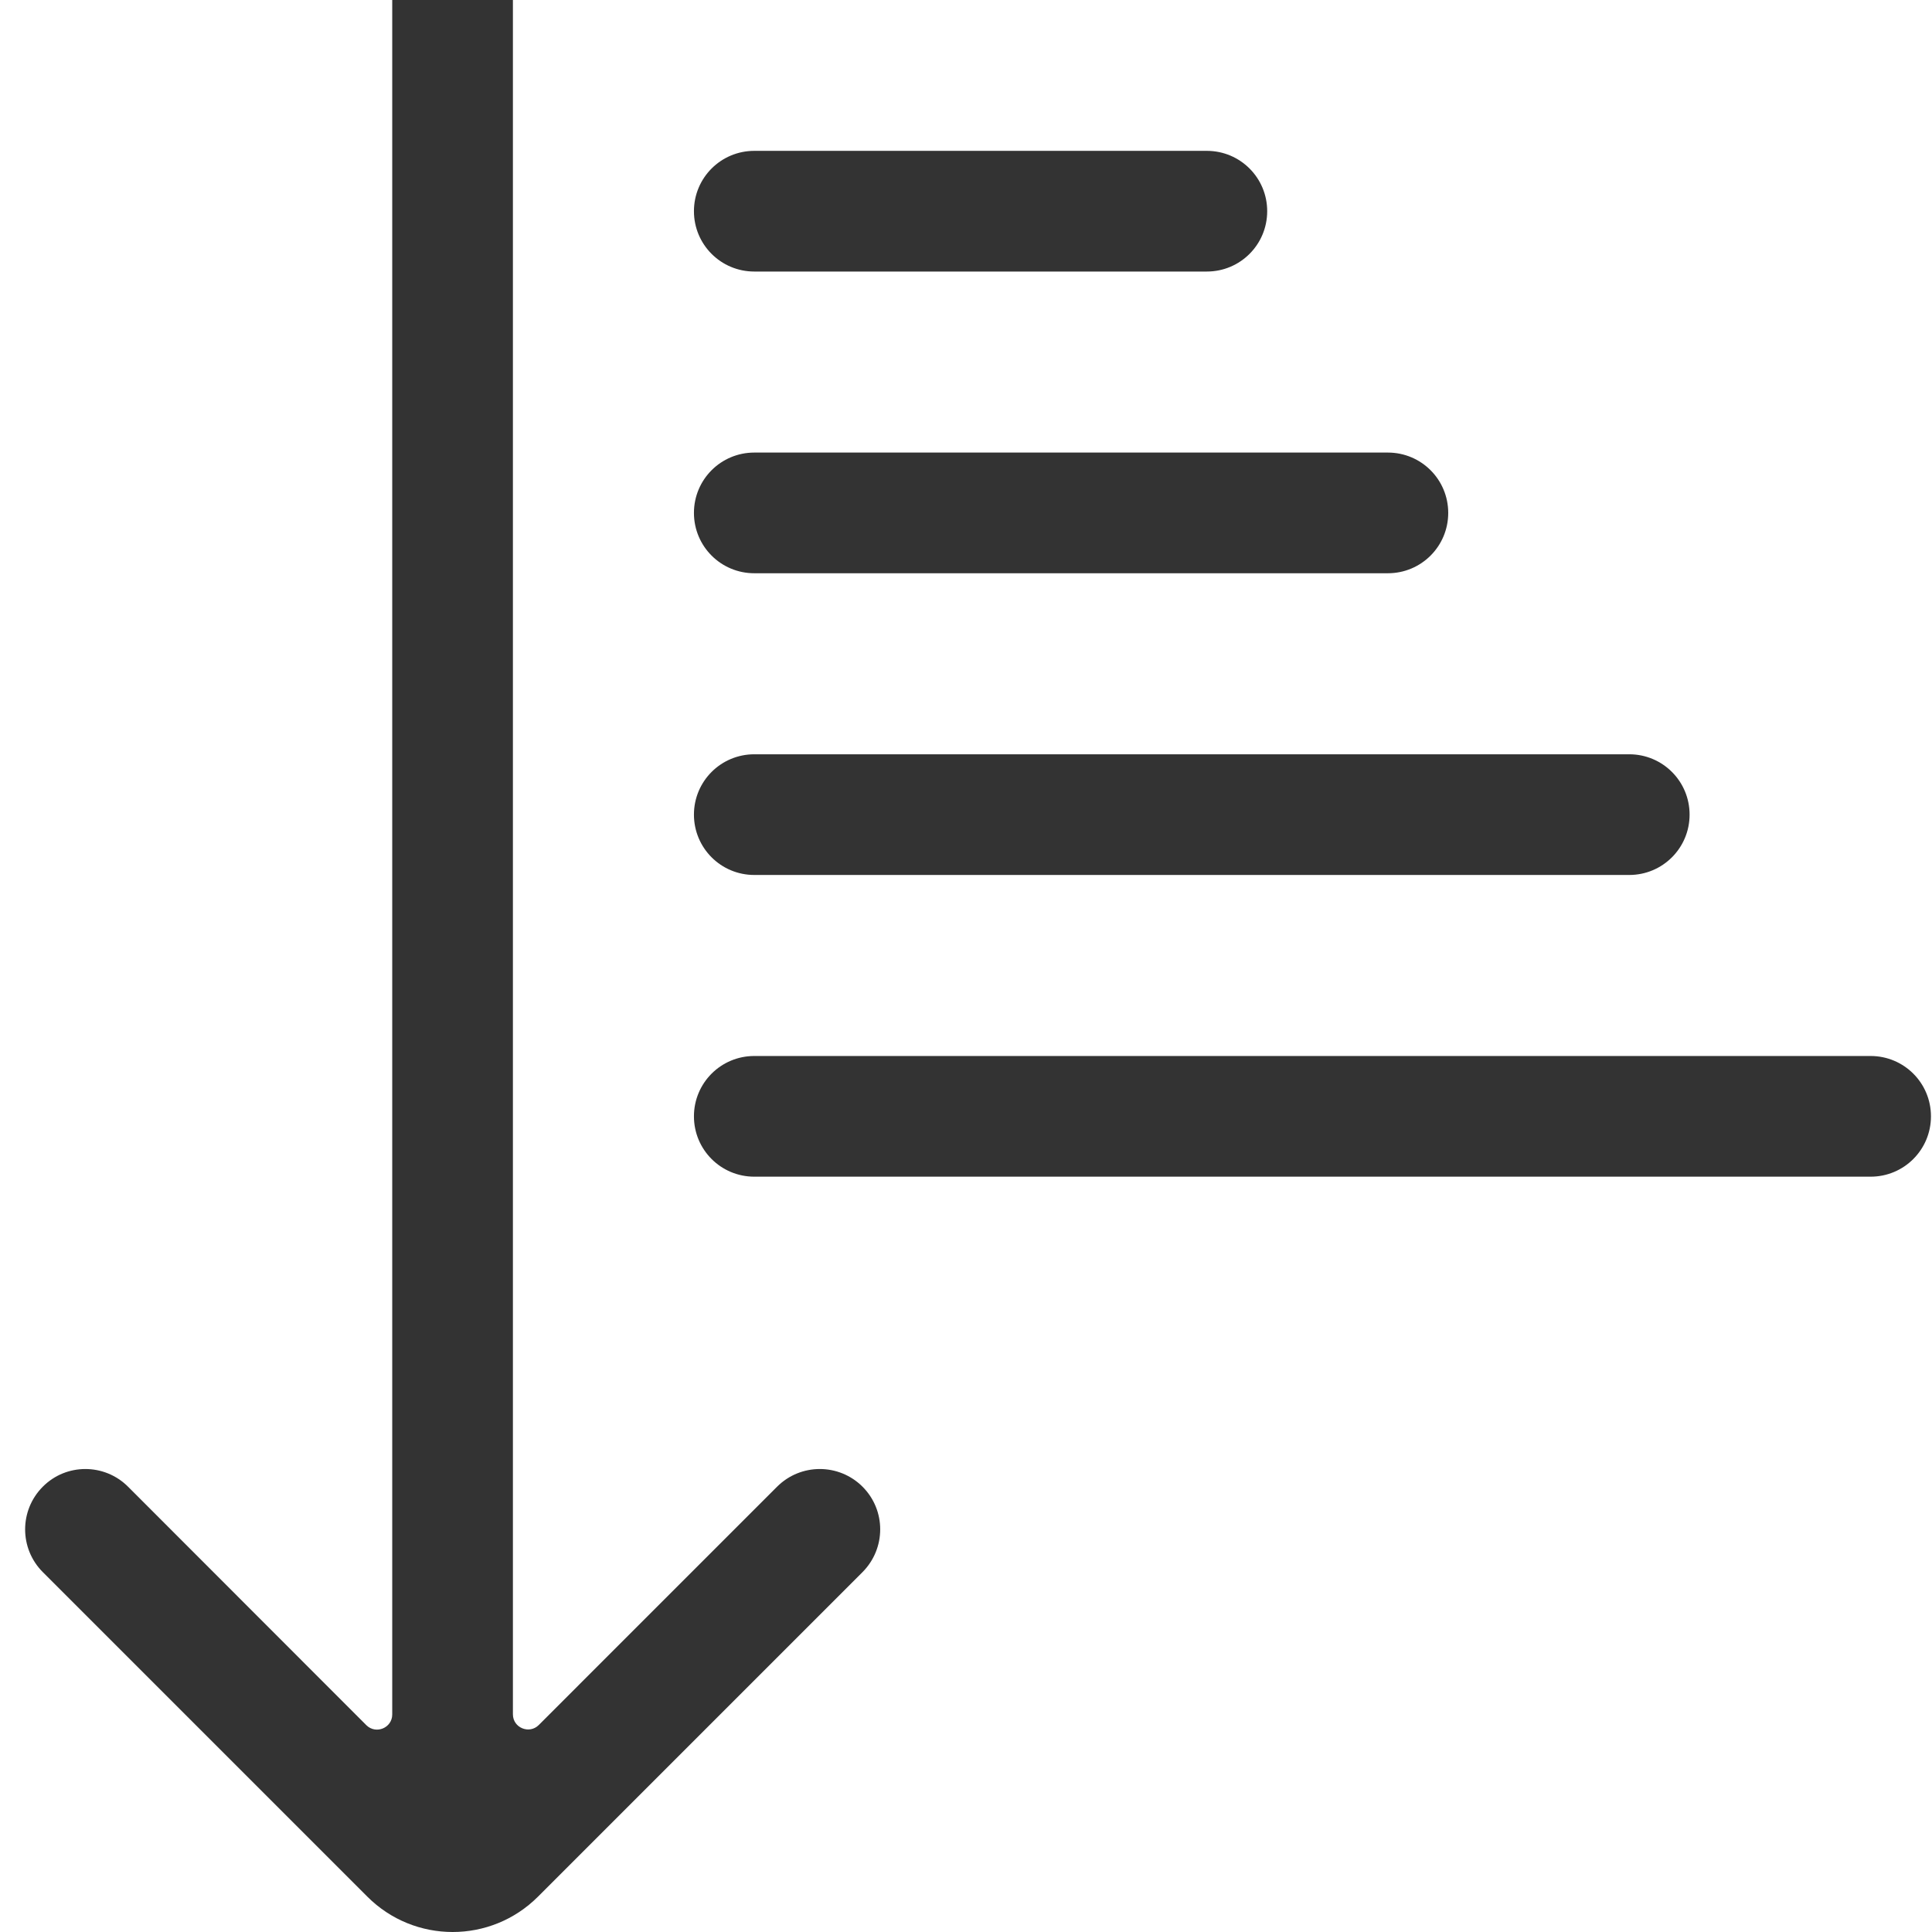 <?xml version="1.0" standalone="no"?><!DOCTYPE svg PUBLIC "-//W3C//DTD SVG 1.1//EN" "http://www.w3.org/Graphics/SVG/1.1/DTD/svg11.dtd"><svg class="icon" width="200px" height="200.00px" viewBox="0 0 1024 1024" version="1.1" xmlns="http://www.w3.org/2000/svg"><path fill="#333333" d="M457.154 787.977c-12.493-12.493-32.782-12.493-45.276 0L285.547 914.309c-4.997 4.997-13.693 1.499-13.693-5.697V0h-63.966v908.712c0 7.096-8.595 10.694-13.693 5.697L67.864 787.977c-12.493-12.493-32.782-12.493-45.176 0-12.493 12.493-12.493 32.782 0 45.276l172.008 172.008c24.987 24.987 65.465 24.987 90.451 0l172.008-172.008c12.493-12.593 12.493-32.782 0-45.276zM991.467 559.699H399.785c-17.69 0-31.983 14.292-31.983 31.983s14.292 31.983 31.983 31.983h591.682c17.69 0 31.983-14.292 31.983-31.983s-14.292-31.983-31.983-31.983zM863.536 399.785H399.785c-17.69 0-31.983 14.292-31.983 31.983s14.292 31.983 31.983 31.983h463.751c17.69 0 31.983-14.292 31.983-31.983s-14.292-31.983-31.983-31.983zM735.605 239.871H399.785c-17.69 0-31.983 14.292-31.983 31.983s14.292 31.983 31.983 31.983h335.82c17.69 0 31.983-14.292 31.983-31.983s-14.292-31.983-31.983-31.983zM639.656 79.957H399.785c-17.69 0-31.983 14.292-31.983 31.983s14.292 31.983 31.983 31.983h239.871c17.69 0 31.983-14.292 31.983-31.983s-14.292-31.983-31.983-31.983z" /></svg>